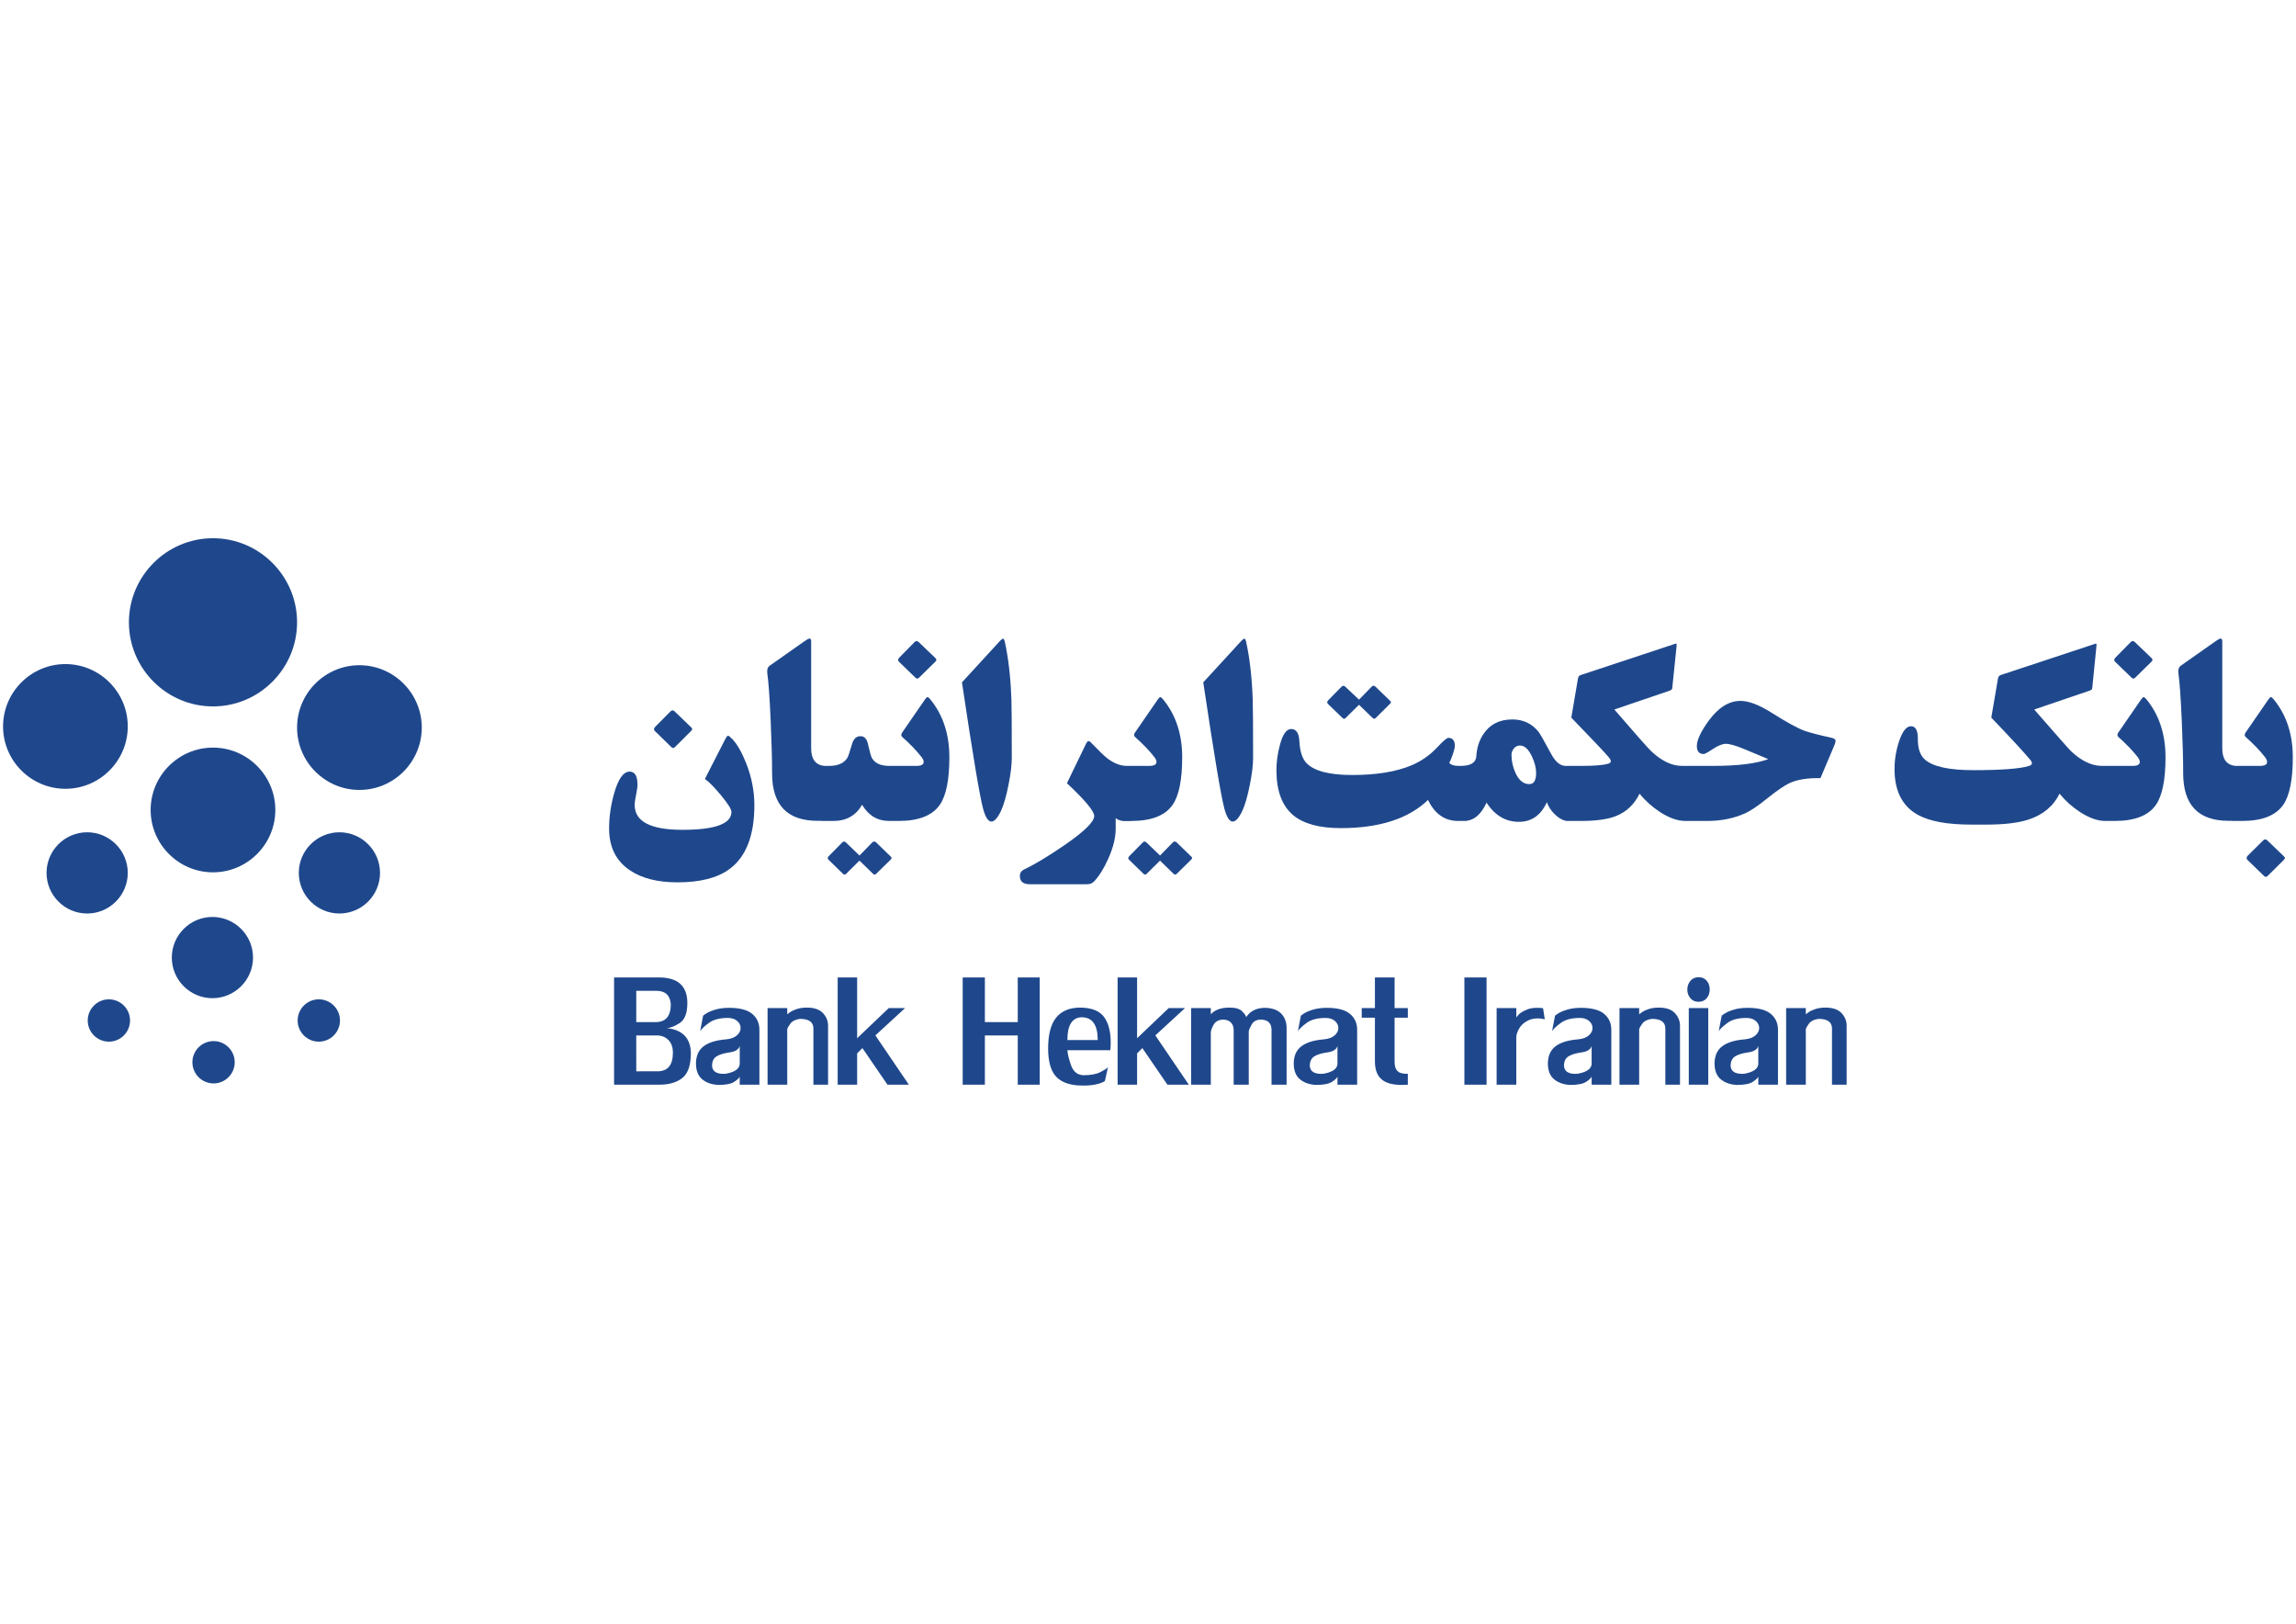 <?xml version="1.0" encoding="UTF-8" standalone="no"?>
<svg
        xmlns:dc="http://purl.org/dc/elements/1.1/"
        xmlns:cc="http://creativecommons.org/ns#"
        xmlns:rdf="http://www.w3.org/1999/02/22-rdf-syntax-ns#"
        xmlns="http://www.w3.org/2000/svg"
        xmlns:sodipodi="http://sodipodi.sourceforge.net/DTD/sodipodi-0.dtd"
        xmlns:inkscape="http://www.inkscape.org/namespaces/inkscape"
        version="1.1"
        id="svg704"
        xml:space="preserve"
        width="1122.52"
        height="793.701"
        viewBox="0 0 1122.52 793.701"
        sodipodi:docname="hekmat.svg"
        inkscape:version="1.0.1 (3bc2e813f5, 2020-09-07)"><sodipodi:namedview
     pagecolor="#ffffff"
     bordercolor="#666666"
     borderopacity="1"
     objecttolerance="10"
     gridtolerance="10"
     guidetolerance="10"
     inkscape:pageopacity="0"
     inkscape:pageshadow="2"
     inkscape:window-width="1848"
     inkscape:window-height="1009"
     id="namedview860"
     showgrid="false"
     inkscape:zoom="0.87705101"
     inkscape:cx="561.26001"
     inkscape:cy="396.85068"
     inkscape:window-x="72"
     inkscape:window-y="34"
     inkscape:window-maximized="1"
     inkscape:current-layer="svg704" /><defs
     id="defs708"><clipPath
       clipPathUnits="userSpaceOnUse"
       id="clipPath720"><path
         d="M 0,595.276 H 841.89 V 0 H 0 Z"
         id="path718" /></clipPath></defs><g
     id="g712"
     transform="matrix(1.456,0,0,-1.456,-51.668,830.234)"><g
       id="g714"><g
         id="g716"
         clip-path="url(#clipPath720)"><g
           id="g722"
           transform="translate(57.453,305.393)"><path
             d="m 0,0 c 11.531,0 20.935,9.404 20.935,20.935 0,11.531 -9.404,20.936 -20.935,20.936 -11.531,0 -20.936,-9.405 -20.936,-20.936 C -20.936,9.404 -11.531,0 0,0"
             style="fill:#1f488c;fill-opacity:1;fill-rule:evenodd;stroke:none"
             id="path724" /></g><g
           id="g726"
           transform="translate(156.176,305.009)"><path
             d="m 0,0 c 11.531,0 20.936,9.404 20.936,20.935 0,11.531 -9.405,20.936 -20.936,20.936 -11.531,0 -20.936,-9.405 -20.936,-20.936 C -20.936,9.404 -11.531,0 0,0"
             style="fill:#1f488c;fill-opacity:1;fill-rule:evenodd;stroke:none"
             id="path728" /></g><g
           id="g730"
           transform="translate(107.006,277.351)"><path
             d="m 0,0 c 11.531,0 20.935,9.405 20.935,20.935 0,11.531 -9.404,20.936 -20.935,20.936 -11.531,0 -20.936,-9.405 -20.936,-20.936 C -20.936,9.405 -11.531,0 0,0"
             style="fill:#1f488c;fill-opacity:1;fill-rule:evenodd;stroke:none"
             id="path732" /></g><g
           id="g734"
           transform="translate(107.006,333.051)"><path
             d="M 0,0 C 15.551,0 28.234,12.683 28.234,28.234 28.234,43.785 15.551,56.468 0,56.468 -15.551,56.468 -28.234,43.785 -28.234,28.234 -28.234,12.683 -15.551,0 0,0"
             style="fill:#1f488c;fill-opacity:1;fill-rule:evenodd;stroke:none"
             id="path736" /></g><g
           id="g738"
           transform="translate(64.751,263.522)"><path
             d="m 0,0 c 7.511,0 13.637,6.126 13.637,13.637 0,7.511 -6.126,13.636 -13.637,13.636 -7.511,0 -13.637,-6.125 -13.637,-13.636 C -13.637,6.126 -7.511,0 0,0"
             style="fill:#1f488c;fill-opacity:1;fill-rule:evenodd;stroke:none"
             id="path740" /></g><g
           id="g742"
           transform="translate(149.454,263.522)"><path
             d="m 0,0 c 7.511,0 13.637,6.126 13.637,13.637 0,7.511 -6.126,13.636 -13.637,13.636 -7.511,0 -13.637,-6.125 -13.637,-13.636 C -13.637,6.126 -7.511,0 0,0"
             style="fill:#1f488c;fill-opacity:1;fill-rule:evenodd;stroke:none"
             id="path744" /></g><g
           id="g746"
           transform="translate(106.814,235.096)"><path
             d="m 0,0 c 7.511,0 13.637,6.126 13.637,13.637 0,7.511 -6.126,13.636 -13.637,13.636 -7.511,0 -13.637,-6.125 -13.637,-13.636 C -13.637,6.126 -7.511,0 0,0"
             style="fill:#1f488c;fill-opacity:1;fill-rule:evenodd;stroke:none"
             id="path748" /></g><g
           id="g750"
           transform="translate(72.05,220.499)"><path
             d="m 0,0 c 3.914,0 7.106,3.192 7.106,7.106 0,3.914 -3.192,7.107 -7.106,7.107 -3.914,0 -7.107,-3.193 -7.107,-7.107 C -7.107,3.192 -3.914,0 0,0"
             style="fill:#1f488c;fill-opacity:1;fill-rule:evenodd;stroke:none"
             id="path752" /></g><g
           id="g754"
           transform="translate(142.539,220.499)"><path
             d="m 0,0 c 3.914,0 7.106,3.192 7.106,7.106 0,3.914 -3.192,7.107 -7.106,7.107 -3.914,0 -7.106,-3.193 -7.106,-7.107 C -7.106,3.192 -3.914,0 0,0"
             style="fill:#1f488c;fill-opacity:1;fill-rule:evenodd;stroke:none"
             id="path756" /></g><g
           id="g758"
           transform="translate(107.198,206.478)"><path
             d="m 0,0 c 3.914,0 7.106,3.193 7.106,7.107 0,3.914 -3.192,7.106 -7.106,7.106 -3.914,0 -7.107,-3.192 -7.107,-7.106 C -7.107,3.193 -3.914,0 0,0"
             style="fill:#1f488c;fill-opacity:1;fill-rule:evenodd;stroke:none"
             id="path760" /></g><g
           id="g762"
           transform="translate(785.136,294.639)"><path
             d="m 0,0 h -1.292 c -10.188,0 -15.275,5.323 -15.275,15.956 0,4.545 -0.167,10.493 -0.486,17.873 -0.348,7.798 -0.723,12.954 -1.098,15.483 -0.195,1.237 0.027,2.141 0.653,2.683 l 11.855,8.339 c 0.807,0.57 1.362,0.862 1.668,0.862 0.348,0 0.528,-0.32 0.528,-0.973 V 24.351 c 0,-3.631 1.471,-5.603 4.402,-5.907 h 8.246 c 1.598,0 2.404,0.444 2.404,1.348 0,0.459 -0.236,0.987 -0.694,1.584 -1.682,2.168 -3.851,4.434 -6.519,6.796 -0.403,0.376 -0.403,0.876 0,1.474 l 7.575,10.994 c 0.417,0.597 0.709,0.889 0.903,0.889 0.237,0 0.584,-0.278 1.015,-0.82 4.239,-5.212 6.352,-11.661 6.352,-19.375 0,-7.546 -1.071,-12.87 -3.211,-15.955 C 14.524,1.765 9.91,-0.042 3.183,-0.042 H 0 Z m -27.185,54.636 -5.615,5.378 c -0.487,0.459 -0.945,0.459 -1.39,0 l -5.087,-5.17 c -0.542,-0.542 -0.584,-1.028 -0.125,-1.459 l 5.531,-5.351 c 0.404,-0.376 0.807,-0.376 1.182,0.014 l 5.504,5.406 c 0.417,0.417 0.417,0.806 0,1.182 M -42.738,-0.042 c -2.581,0.004 -5.412,1.005 -8.506,3.016 -2.654,1.738 -4.934,3.781 -6.838,6.144 -2.112,-4.267 -5.656,-7.186 -10.619,-8.756 -3.418,-1.084 -8.019,-1.627 -13.815,-1.627 h -2.682 -1.668 -0.861 c -8.006,0 -13.969,1.085 -17.916,3.267 -5.24,2.904 -7.852,8.019 -7.852,15.33 0,3.169 0.5,6.268 1.5,9.284 1.14,3.433 2.488,5.142 4.031,5.142 1.557,0 2.307,-1.39 2.294,-4.155 -0.028,-3.252 0.75,-5.587 2.348,-7.005 2.697,-2.391 8.103,-3.586 16.248,-3.586 9.395,0 15.608,0.459 18.652,1.39 0.709,0.208 1.056,0.528 1.056,0.931 0,0.32 -0.208,0.751 -0.653,1.265 -2.002,2.418 -6.338,7.102 -12.982,14.051 l 2.238,13.107 c 0.111,0.625 0.403,1.028 0.89,1.181 l 31.522,10.424 c 0.305,0.111 0.486,0.153 0.57,0.125 0.111,-0.028 0.138,-0.319 0.083,-0.889 l -1.348,-13.454 c -0.056,-0.515 -0.098,-0.82 -0.153,-0.932 -0.111,-0.194 -0.403,-0.375 -0.862,-0.528 l -18.527,-6.31 c 7.575,-8.686 11.675,-13.328 12.301,-13.926 3.502,-3.336 6.99,-5.003 10.465,-5.003 h 1.084 3.141 6.06 c 1.599,0 2.404,0.444 2.404,1.348 0,0.459 -0.236,0.987 -0.694,1.584 -1.682,2.168 -3.85,4.434 -6.519,6.796 -0.403,0.39 -0.403,0.876 0,1.474 l 7.575,10.994 c 0.417,0.597 0.709,0.889 0.903,0.889 0.237,0 0.584,-0.264 1.015,-0.806 4.239,-5.212 6.352,-11.675 6.352,-19.389 0,-7.546 -1.071,-12.87 -3.211,-15.955 -2.502,-3.614 -7.116,-5.421 -13.843,-5.421 h -0.042 -3.127 z m 60,-11.897 c 0.431,-0.319 0.431,-0.695 0,-1.139 l -5.49,-5.449 c -0.389,-0.375 -0.778,-0.375 -1.181,0 l -5.546,5.379 c -0.458,0.431 -0.43,0.931 0.098,1.487 l 5.156,5.101 c 0.431,0.445 0.889,0.445 1.362,0.014 z"
             style="fill:#1f488c;fill-opacity:1;fill-rule:evenodd;stroke:none"
             id="path764" /></g><g
           id="g766"
           transform="translate(551.292,310.678)"><path
             d="m 0,0 c 0,-2.474 -0.764,-3.711 -2.279,-3.711 -1.96,0 -3.503,1.251 -4.642,3.753 -0.904,1.946 -1.348,3.961 -1.348,6.018 0,0.848 0.277,1.584 0.819,2.224 0.543,0.639 1.223,0.959 2.03,0.959 1.528,0 2.849,-1.21 3.989,-3.628 C -0.473,3.614 0,1.737 0,0 m 13.148,-16.081 h 1.835 c 5.059,0 8.951,0.529 11.688,1.585 3.586,1.39 6.269,3.905 8.062,7.575 1.904,-2.363 4.183,-4.406 6.838,-6.144 3.071,-1.997 5.884,-2.997 8.45,-3.015 v -0.001 h 0.069 3.169 4.212 c 4.725,0 9.02,0.876 12.87,2.641 1.821,0.848 4.281,2.516 7.366,5.017 3.099,2.488 5.532,4.156 7.297,5.004 2.571,1.223 6.06,1.793 10.465,1.709 l 4.643,10.953 c 0.291,0.708 0.445,1.223 0.445,1.542 0,0.487 -0.431,0.834 -1.265,1.029 -4.295,0.945 -7.353,1.751 -9.201,2.39 -2.196,0.793 -5.935,2.836 -11.202,6.158 -4.101,2.571 -7.52,3.863 -10.258,3.863 -3.905,0 -7.491,-2.251 -10.757,-6.754 -2.599,-3.614 -3.906,-6.408 -3.906,-8.395 0,-1.779 0.779,-2.683 2.321,-2.683 0.362,0 1.39,0.57 3.114,1.71 1.723,1.14 3.155,1.709 4.294,1.709 1.307,0 3.364,-0.583 6.157,-1.751 L 77.957,4.684 C 73.941,3.169 67.728,2.405 59.347,2.405 h -6.088 -3.238 -1.028 c -3.433,0 -6.908,1.667 -10.424,5.003 -0.904,0.848 -5.004,5.49 -12.301,13.926 l 18.485,6.297 c 0.459,0.166 0.751,0.333 0.862,0.528 0.056,0.111 0.098,0.417 0.153,0.931 l 1.39,13.454 c 0.056,0.584 0.028,0.875 -0.083,0.903 -0.112,0.028 -0.32,-0.014 -0.612,-0.125 L 14.941,32.898 C 14.454,32.745 14.163,32.342 14.052,31.717 L 11.814,18.61 C 19.111,11.063 23.308,6.63 24.392,5.295 c 0.459,-0.569 0.695,-1 0.695,-1.306 0,-0.403 -0.347,-0.709 -1.015,-0.89 C 22.46,2.641 19.5,2.405 15.191,2.405 H 13.148 9.896 c -1.793,0 -3.419,1.348 -4.851,4.03 -2.363,4.392 -3.808,6.908 -4.322,7.533 -2.196,2.683 -5.101,4.031 -8.715,4.031 -4.28,0 -7.519,-1.626 -9.687,-4.892 -1.445,-2.141 -2.238,-4.629 -2.404,-7.492 -0.139,-2.14 -1.918,-3.21 -5.324,-3.21 h -0.68 c -1.488,0 -2.516,0.347 -3.086,1.056 0.347,0.542 0.751,1.473 1.195,2.793 0.445,1.321 0.682,2.266 0.682,2.864 0,1.793 -0.723,2.696 -2.169,2.696 -0.514,0 -1.779,-1.07 -3.78,-3.225 -2.474,-2.626 -5.365,-4.642 -8.673,-6.018 -5.129,-2.154 -11.758,-3.224 -19.875,-3.224 -7.63,0 -12.731,1.334 -15.302,3.989 -1.418,1.473 -2.224,3.947 -2.405,7.449 -0.139,2.669 -1.056,4.003 -2.78,4.003 -1.542,0 -2.793,-1.765 -3.738,-5.295 -0.792,-2.905 -1.182,-5.74 -1.182,-8.52 0,-6.977 1.904,-12.036 5.699,-15.177 3.475,-2.849 8.784,-4.281 15.928,-4.281 12.967,0 22.724,3.155 29.27,9.451 2.184,-4.501 5.363,-6.845 9.548,-7.034 v -0.013 h 0.556 2.057 0.626 v 0.029 c 2.824,0.259 5.117,2.293 6.866,6.115 2.793,-4.295 6.407,-6.436 10.868,-6.436 4.253,0 7.394,2.196 9.396,6.602 0.472,-1.459 1.376,-2.849 2.738,-4.155 1.204,-1.16 2.391,-1.854 3.544,-2.076 v -0.079 h 0.806 z m -62.154,40.306 c 0.361,-0.291 0.361,-0.611 -0.028,-0.945 l -4.823,-4.795 c -0.347,-0.333 -0.695,-0.333 -1.042,0.014 l -4.573,4.42 -4.503,-4.434 c -0.306,-0.375 -0.653,-0.361 -1.056,0.014 l -4.865,4.712 c -0.375,0.375 -0.333,0.806 0.125,1.265 l 4.434,4.517 c 0.417,0.403 0.834,0.403 1.265,0 l 4.6,-4.351 4.239,4.351 c 0.431,0.43 0.862,0.43 1.307,0 z"
             style="fill:#1f488c;fill-opacity:1;fill-rule:evenodd;stroke:none"
             id="path768" /></g><g
           id="g770"
           transform="translate(456.257,315.807)"><path
             d="m 0,0 c 0,-2.391 -0.361,-5.421 -1.098,-9.076 -0.764,-3.864 -1.598,-6.782 -2.53,-8.756 -1.139,-2.391 -2.209,-3.586 -3.21,-3.586 -1.084,0 -2.029,1.446 -2.808,4.35 -1.112,4.101 -3.474,18.235 -7.088,42.391 l 12.301,13.398 c 0.75,0.848 1.278,1.265 1.542,1.265 0.222,0 0.403,-0.375 0.57,-1.139 C -1.126,33.44 -0.389,26.991 -0.125,19.5 -0.042,17.22 0,10.73 0,0"
             style="fill:#1f488c;fill-opacity:1;fill-rule:evenodd;stroke:none"
             id="path772" /></g><g
           id="g774"
           transform="translate(435.507,282.631)"><path
             d="m 0,0 c 0.375,-0.306 0.361,-0.639 -0.042,-1.028 l -4.85,-4.754 c -0.348,-0.347 -0.709,-0.347 -1.057,0 l -4.558,4.434 -4.476,-4.434 c -0.361,-0.347 -0.709,-0.347 -1.056,0 l -4.851,4.712 c -0.403,0.375 -0.361,0.806 0.139,1.293 l 4.462,4.53 c 0.403,0.403 0.806,0.403 1.223,0 l 4.572,-4.392 4.295,4.406 c 0.417,0.403 0.848,0.403 1.279,0 z"
             style="fill:#1f488c;fill-opacity:1;fill-rule:evenodd;stroke:none"
             id="path776" /></g><g
           id="g778"
           transform="translate(415.354,294.556)"><path
             d="M 0,0 H -2.238 C -2.469,0 -2.696,0.014 -2.917,0.042 H -3.141 V 0.075 C -3.899,0.204 -4.598,0.502 -5.24,0.973 v -3.572 c 0,-2.988 -0.834,-6.324 -2.488,-10.021 -1.431,-3.225 -3.016,-5.768 -4.725,-7.616 -0.598,-0.654 -1.418,-0.973 -2.474,-0.973 h -19.111 c -2.251,0 -3.377,0.917 -3.377,2.766 0,1 0.472,1.737 1.432,2.196 3.571,1.709 8.005,4.377 13.273,7.977 6.838,4.67 10.257,8.006 10.257,9.98 0,1.626 -3.058,5.295 -9.16,10.993 l 6.505,13.44 c 0.417,0.806 0.918,0.904 1.515,0.278 2.571,-2.682 4.364,-4.42 5.365,-5.212 2.279,-1.792 4.531,-2.682 6.768,-2.682 H 0 6.06 c 1.598,0 2.404,0.445 2.404,1.348 0,0.459 -0.236,0.987 -0.695,1.584 -1.682,2.169 -3.85,4.434 -6.518,6.797 -0.403,0.375 -0.403,0.875 0,1.473 l 7.574,10.994 c 0.417,0.598 0.709,0.889 0.904,0.889 0.236,0 0.584,-0.277 1.015,-0.82 4.238,-5.211 6.351,-11.661 6.351,-19.374 0,-7.547 -1.07,-12.87 -3.21,-15.956 C 11.383,1.848 6.769,0.042 0.042,0.042 H 0 Z"
             style="fill:#1f488c;fill-opacity:1;fill-rule:evenodd;stroke:none"
             id="path780" /></g><g
           id="g782"
           transform="translate(375.229,315.807)"><path
             d="m 0,0 c 0,-2.391 -0.361,-5.421 -1.098,-9.076 -0.764,-3.864 -1.598,-6.782 -2.53,-8.756 -1.139,-2.391 -2.209,-3.586 -3.21,-3.586 -1.084,0 -2.029,1.446 -2.807,4.35 -1.112,4.101 -3.475,18.235 -7.089,42.391 l 12.301,13.398 c 0.75,0.848 1.278,1.265 1.542,1.265 0.222,0 0.403,-0.375 0.57,-1.139 C -1.126,33.44 -0.389,26.991 -0.125,19.5 -0.042,17.22 0,10.73 0,0"
             style="fill:#1f488c;fill-opacity:1;fill-rule:evenodd;stroke:none"
             id="path784" /></g><g
           id="g786"
           transform="translate(349.586,349.275)"><path
             d="m 0,0 c 0.417,-0.375 0.417,-0.764 0,-1.182 l -5.504,-5.406 c -0.375,-0.389 -0.778,-0.389 -1.181,-0.014 l -5.532,5.351 c -0.458,0.431 -0.417,0.917 0.125,1.459 l 5.087,5.171 c 0.445,0.458 0.904,0.458 1.39,0 z"
             style="fill:#1f488c;fill-opacity:1;fill-rule:evenodd;stroke:none"
             id="path788" /></g><g
           id="g790"
           transform="translate(334.59,282.631)"><path
             d="m 0,0 c 0.375,-0.306 0.361,-0.639 -0.042,-1.028 l -4.85,-4.754 c -0.348,-0.347 -0.695,-0.347 -1.057,0 l -4.559,4.434 -4.475,-4.434 c -0.361,-0.347 -0.709,-0.347 -1.056,0 l -4.851,4.712 c -0.403,0.375 -0.361,0.806 0.139,1.293 l 4.462,4.53 c 0.403,0.403 0.806,0.403 1.223,0 l 4.572,-4.392 4.295,4.406 c 0.417,0.403 0.848,0.403 1.279,0 z"
             style="fill:#1f488c;fill-opacity:1;fill-rule:evenodd;stroke:none"
             id="path792" /></g><g
           id="g794"
           transform="translate(311.337,294.639)"><path
             d="m 0,0 h -1.32 c -10.188,0 -15.275,5.323 -15.275,15.956 0,4.545 -0.167,10.493 -0.486,17.873 -0.348,7.798 -0.723,12.954 -1.098,15.483 -0.195,1.237 0.028,2.141 0.653,2.683 l 11.855,8.339 c 0.807,0.57 1.363,0.862 1.668,0.862 0.348,0 0.528,-0.32 0.528,-0.973 V 24.351 c 0,-3.631 1.471,-5.603 4.402,-5.907 h 1.644 c 2.891,0 4.92,0.875 6.06,2.612 0.278,0.403 0.82,1.988 1.626,4.754 0.515,1.737 1.46,2.613 2.808,2.613 1.306,0 2.154,-0.876 2.529,-2.613 0.598,-2.655 1.043,-4.239 1.348,-4.754 1.027,-1.734 2.941,-2.609 5.754,-2.612 h 0.014 3.141 6.046 c 1.599,0 2.405,0.444 2.405,1.348 0,0.459 -0.236,0.987 -0.695,1.584 -1.682,2.168 -3.85,4.434 -6.519,6.796 -0.403,0.39 -0.403,0.876 0,1.474 l 7.575,10.994 c 0.417,0.597 0.709,0.889 0.904,0.889 0.236,0 0.583,-0.264 1.014,-0.806 4.239,-5.212 6.352,-11.675 6.352,-19.389 0,-7.546 -1.07,-12.87 -3.211,-15.955 C 37.221,1.765 32.606,-0.042 25.879,-0.042 H 25.851 22.71 22.696 C 18.798,-0.037 15.786,1.769 13.635,5.379 11.522,1.765 8.311,-0.042 3.989,-0.042 H 0 Z"
             style="fill:#1f488c;fill-opacity:1;fill-rule:evenodd;stroke:none"
             id="path796" /></g><g
           id="g798"
           transform="translate(267.612,325.994)"><path
             d="m 0,0 c 0.195,-0.195 0.292,-0.375 0.292,-0.542 0,-0.195 -0.111,-0.403 -0.32,-0.611 L -5.49,-6.602 c -0.389,-0.389 -0.778,-0.389 -1.195,-0.014 l -5.532,5.393 c -0.458,0.431 -0.417,0.917 0.125,1.459 l 5.129,5.171 c 0.444,0.431 0.889,0.431 1.348,0 z"
             style="fill:#1f488c;fill-opacity:1;fill-rule:evenodd;stroke:none"
             id="path800" /></g><g
           id="g802"
           transform="translate(288.794,299.921)"><path
             d="m 0,0 c 0,-10.229 -2.794,-17.401 -8.395,-21.501 -4.016,-2.961 -9.84,-4.434 -17.456,-4.434 -6.63,0 -11.939,1.348 -15.928,4.031 -4.67,3.127 -7.005,7.825 -7.005,14.093 0,3.753 0.542,7.589 1.626,11.522 1.39,5.031 3.155,7.533 5.295,7.533 1.738,0 2.613,-1.473 2.613,-4.434 0,-0.736 -0.167,-1.848 -0.472,-3.363 -0.32,-1.501 -0.473,-2.641 -0.473,-3.391 0,-5.574 5.351,-8.354 16.039,-8.354 10.966,0 16.456,2.016 16.456,6.033 0,0.889 -1.195,2.779 -3.586,5.656 -2.279,2.738 -4.058,4.531 -5.337,5.379 l 6.769,13.231 c 0.43,0.862 0.778,1.307 1.014,1.307 0.223,0 0.709,-0.403 1.474,-1.181 1.626,-1.724 3.168,-4.434 4.642,-8.145 C -0.903,9.326 0,4.67 0,0"
             style="fill:#1f488c;fill-opacity:1;fill-rule:evenodd;stroke:none"
             id="path804" /></g><g
           id="g806"
           transform="translate(655.56,225.847)"><path
             d="M 0,0 V -19.795 H -4.921 V -0.94 c 0,2.163 -1.5,3.245 -4.499,3.245 -1.465,-0.193 -2.507,-0.683 -3.152,-1.494 -0.633,-0.824 -1.007,-1.481 -1.136,-1.983 v -18.623 h -6.609 V 5.937 h 6.609 V 3.851 c 0.093,0.064 0.398,0.283 0.937,0.682 0.527,0.386 1.289,0.747 2.261,1.069 0.984,0.322 2.109,0.489 3.41,0.489 2.437,0 4.229,-0.618 5.378,-1.841 C -0.574,3.026 0,1.61 0,0 m -32.889,-15.777 c 2.145,0.644 3.223,1.675 3.223,3.091 v 5.873 c -0.012,-0.039 -0.094,-0.219 -0.247,-0.541 -0.14,-0.322 -0.48,-0.631 -1.007,-0.953 -0.527,-0.309 -1.324,-0.541 -2.402,-0.683 -1.828,-0.27 -3.234,-0.721 -4.195,-1.339 -0.961,-0.631 -1.441,-1.687 -1.441,-3.194 0.153,-1.751 1.418,-2.627 3.82,-2.627 0.715,0 1.464,0.129 2.249,0.373 m 3.223,-4.018 v 2.705 c -0.188,-0.477 -0.797,-1.056 -1.84,-1.739 -1.054,-0.695 -2.824,-1.043 -5.331,-1.043 -2.144,0.09 -3.925,0.696 -5.343,1.816 -1.417,1.12 -2.144,2.885 -2.179,5.293 0,2.589 0.843,4.533 2.531,5.834 1.687,1.301 4.218,2.087 7.592,2.357 1.558,0.142 2.753,0.579 3.597,1.314 0.844,0.734 1.265,1.558 1.265,2.472 0,0.94 -0.386,1.739 -1.159,2.396 -0.774,0.669 -1.816,1.004 -3.129,1.004 -2.718,0 -4.827,-0.553 -6.327,-1.648 -1.511,-1.108 -2.495,-2.022 -2.964,-2.769 l 0.984,5.113 c 0,0.09 0.352,0.36 1.066,0.811 0.715,0.464 1.711,0.889 3,1.275 1.277,0.399 2.812,0.605 4.581,0.618 3.62,0 6.233,-0.67 7.838,-2.022 1.617,-1.352 2.426,-3.129 2.426,-5.319 V -19.795 Z M -49.69,16.291 c 1.16,0 2.074,-0.399 2.73,-1.21 0.656,-0.799 0.984,-1.765 0.984,-2.885 0,-1.146 -0.328,-2.125 -0.996,-2.936 -0.668,-0.825 -1.605,-1.224 -2.788,-1.224 -1.149,0 -2.051,0.412 -2.731,1.236 -0.679,0.812 -1.007,1.765 -1.007,2.847 0,1.107 0.328,2.086 1.007,2.923 0.68,0.837 1.606,1.249 2.801,1.249 M -53.006,5.937 h 6.538 v -25.732 h -6.538 z M -55.958,0 v -19.795 h -4.921 V -0.94 c 0,2.163 -1.5,3.245 -4.5,3.245 -1.464,-0.193 -2.507,-0.683 -3.151,-1.494 -0.633,-0.824 -1.008,-1.481 -1.137,-1.983 v -18.623 h -6.608 V 5.937 h 6.608 V 3.851 c 0.094,0.064 0.399,0.283 0.937,0.682 0.528,0.386 1.289,0.747 2.262,1.069 0.984,0.322 2.109,0.489 3.409,0.489 2.437,0 4.23,-0.618 5.378,-1.841 1.148,-1.224 1.723,-2.64 1.723,-4.25 m -32.889,-15.777 c 2.144,0.644 3.222,1.675 3.222,3.091 v 5.873 c -0.012,-0.039 -0.094,-0.219 -0.246,-0.541 -0.141,-0.322 -0.48,-0.631 -1.008,-0.953 -0.527,-0.309 -1.324,-0.541 -2.402,-0.683 -1.827,-0.27 -3.233,-0.721 -4.194,-1.339 -0.961,-0.631 -1.441,-1.687 -1.441,-3.194 0.152,-1.751 1.417,-2.627 3.819,-2.627 0.715,0 1.465,0.129 2.25,0.373 m 3.222,-4.018 v 2.705 c -0.187,-0.477 -0.797,-1.056 -1.839,-1.739 -1.055,-0.695 -2.824,-1.043 -5.332,-1.043 -2.144,0.09 -3.924,0.696 -5.342,1.816 -1.418,1.12 -2.144,2.885 -2.18,5.293 0,2.589 0.844,4.533 2.531,5.834 1.687,1.301 4.218,2.087 7.592,2.357 1.559,0.142 2.754,0.579 3.598,1.314 0.843,0.734 1.265,1.558 1.265,2.472 0,0.94 -0.387,1.739 -1.16,2.396 -0.773,0.669 -1.816,1.004 -3.128,1.004 -2.719,0 -4.828,-0.553 -6.327,-1.648 -1.512,-1.108 -2.496,-2.022 -2.965,-2.769 l 0.985,5.113 c 0,0.09 0.351,0.36 1.066,0.811 0.715,0.464 1.71,0.889 2.999,1.275 1.277,0.399 2.812,0.605 4.581,0.618 3.621,0 6.234,-0.67 7.839,-2.022 1.617,-1.352 2.425,-3.129 2.425,-5.319 v -18.468 z m -31.904,0 V 5.937 h 6.608 V 2.769 c 0.023,0.025 0.152,0.206 0.398,0.541 0.247,0.335 0.621,0.682 1.113,1.043 0.492,0.36 1.16,0.708 2.004,1.043 0.902,0.412 2.05,0.618 3.445,0.618 1.078,0 1.757,-0.051 2.027,-0.154 l 0.574,-3.709 c -0.809,0.206 -1.559,0.322 -2.25,0.322 -1.523,0 -2.788,-0.322 -3.796,-0.953 -1.125,-0.619 -2.004,-1.456 -2.601,-2.525 -0.609,-1.069 -0.914,-2.047 -0.914,-2.949 v -15.841 z m -3.375,0 h -7.452 v 36.009 h 7.452 z m -30.885,22.486 v -14.926 c 0,-1.481 0.399,-2.537 1.207,-3.168 0.563,-0.502 1.652,-0.747 3.234,-0.747 v -3.645 c -0.129,-0.012 -0.375,-0.025 -0.738,-0.038 -0.363,-0.026 -0.773,-0.039 -1.23,-0.039 -3.011,0 -5.214,0.567 -6.608,1.7 -1.653,1.236 -2.473,3.323 -2.473,6.259 V 2.691 h -4.428 v 3.246 h 4.428 v 10.277 h 6.608 V 5.937 h 4.441 V 2.691 Z m -22.402,-18.468 c 2.144,0.644 3.222,1.675 3.222,3.091 v 5.873 c -0.011,-0.039 -0.093,-0.219 -0.246,-0.541 -0.14,-0.322 -0.48,-0.631 -1.007,-0.953 -0.528,-0.309 -1.324,-0.541 -2.402,-0.683 -1.828,-0.27 -3.234,-0.721 -4.195,-1.339 -0.961,-0.631 -1.441,-1.687 -1.441,-3.194 0.152,-1.751 1.418,-2.627 3.819,-2.627 0.715,0 1.465,0.129 2.25,0.373 m 3.222,-4.018 v 2.705 c -0.187,-0.477 -0.796,-1.056 -1.839,-1.739 -1.055,-0.695 -2.824,-1.043 -5.331,-1.043 -2.145,0.09 -3.925,0.696 -5.343,1.816 -1.418,1.12 -2.144,2.885 -2.179,5.293 0,2.589 0.843,4.533 2.53,5.834 1.688,1.301 4.218,2.087 7.593,2.357 1.558,0.142 2.753,0.579 3.597,1.314 0.843,0.734 1.265,1.558 1.265,2.472 0,0.94 -0.386,1.739 -1.16,2.396 -0.773,0.669 -1.816,1.004 -3.128,1.004 -2.718,0 -4.827,-0.553 -6.327,-1.648 -1.512,-1.108 -2.495,-2.022 -2.964,-2.769 l 0.984,5.113 c 0,0.09 0.351,0.36 1.066,0.811 0.715,0.464 1.711,0.889 3,1.275 1.277,0.399 2.811,0.605 4.581,0.618 3.62,0 6.233,-0.67 7.838,-2.022 1.617,-1.352 2.426,-3.129 2.426,-5.319 v -18.468 z m -49.139,0 V 5.937 h 6.608 V 3.838 c 1.359,1.506 3.445,2.253 6.268,2.253 1.992,0 3.386,-0.399 4.195,-1.185 0.808,-0.798 1.277,-1.455 1.417,-1.983 0.012,0.026 0.235,0.309 0.692,0.85 0.445,0.541 1.113,1.031 2.003,1.481 0.879,0.438 1.992,0.696 3.363,0.76 2.496,0 4.382,-0.631 5.636,-1.88 1.253,-1.262 1.874,-2.898 1.874,-4.907 v -19.022 h -5.061 v 18.391 c 0,2.318 -1.266,3.477 -3.797,3.477 -1.323,-0.103 -2.273,-0.631 -2.835,-1.584 -0.562,-0.966 -0.902,-1.751 -1.019,-2.356 v -17.928 h -5.062 v 18.391 c 0,0.992 -0.304,1.829 -0.925,2.486 -0.621,0.656 -1.582,0.991 -2.883,0.991 -1.394,-0.154 -2.378,-0.734 -2.917,-1.725 -0.551,-1.005 -0.867,-1.816 -0.949,-2.447 v -17.696 z m -24.687,0 v 36.009 h 6.538 V -4.199 l 10.627,10.136 h 5.483 l -9.982,-9.183 11.247,-16.549 h -7.182 l -8.424,12.287 -1.769,-1.778 v -10.509 z m -12.08,22.641 c -3.198,-0.116 -4.792,-2.666 -4.792,-7.65 h 10.194 c 0,5.1 -1.805,7.65 -5.402,7.65 m -4.792,-11.063 c 0.106,-1.352 0.527,-3.065 1.266,-5.138 0.749,-2.074 2.108,-3.156 4.077,-3.259 2.402,0 4.276,0.335 5.636,1.005 1.37,0.67 2.249,1.236 2.659,1.687 l -0.996,-4.469 c 0,-0.27 -0.679,-0.618 -2.038,-1.043 -1.36,-0.438 -3.094,-0.657 -5.203,-0.657 -0.831,0 -1.488,0.026 -1.956,0.064 -3.41,0.271 -5.906,1.353 -7.487,3.233 -1.582,1.88 -2.39,4.907 -2.426,9.054 0,4.752 0.903,8.242 2.695,10.457 1.805,2.215 4.441,3.336 7.921,3.374 4.183,0 7.006,-1.21 8.494,-3.618 1.277,-2.01 1.91,-4.714 1.91,-8.127 0,-0.644 -0.012,-1.185 -0.047,-1.623 -0.035,-0.45 -0.07,-0.759 -0.094,-0.94 z m -16.661,4.959 h -11.037 v -16.537 h -7.452 v 36.009 h 7.452 V 1.223 h 11.037 v 14.991 h 7.381 v -36.009 h -7.381 z m -60.469,-16.537 v 36.009 h 6.538 V -4.199 l 10.626,10.136 h 5.484 l -9.983,-9.183 11.248,-16.549 h -7.182 l -8.424,12.287 -1.769,-1.778 V -19.795 Z M -342.02,0 v -19.795 h -4.92 V -0.94 c 0,2.163 -1.5,3.245 -4.5,3.245 -1.464,-0.193 -2.507,-0.683 -3.151,-1.494 -0.633,-0.824 -1.008,-1.481 -1.137,-1.983 v -18.623 h -6.608 V 5.937 h 6.608 V 3.851 c 0.094,0.064 0.398,0.283 0.938,0.682 0.527,0.386 1.288,0.747 2.261,1.069 0.984,0.322 2.109,0.489 3.409,0.489 2.437,0 4.23,-0.618 5.378,-1.841 1.148,-1.224 1.722,-2.64 1.722,-4.25 m -32.888,-15.777 c 2.144,0.644 3.222,1.675 3.222,3.091 v 5.873 c -0.012,-0.039 -0.094,-0.219 -0.246,-0.541 -0.141,-0.322 -0.48,-0.631 -1.008,-0.953 -0.527,-0.309 -1.324,-0.541 -2.402,-0.683 -1.827,-0.27 -3.233,-0.721 -4.194,-1.339 -0.961,-0.631 -1.441,-1.687 -1.441,-3.194 0.152,-1.751 1.418,-2.627 3.819,-2.627 0.715,0 1.465,0.129 2.25,0.373 m 3.222,-4.018 v 2.705 c -0.187,-0.477 -0.797,-1.056 -1.839,-1.739 -1.055,-0.695 -2.824,-1.043 -5.331,-1.043 -2.145,0.09 -3.925,0.696 -5.343,1.816 -1.418,1.12 -2.144,2.885 -2.179,5.293 0,2.589 0.843,4.533 2.53,5.834 1.687,1.301 4.218,2.087 7.593,2.357 1.558,0.142 2.753,0.579 3.597,1.314 0.843,0.734 1.265,1.558 1.265,2.472 0,0.94 -0.387,1.739 -1.16,2.396 -0.773,0.669 -1.816,1.004 -3.128,1.004 -2.719,0 -4.827,-0.553 -6.327,-1.648 -1.512,-1.108 -2.496,-2.022 -2.964,-2.769 l 0.984,5.113 c 0,0.09 0.351,0.36 1.066,0.811 0.715,0.464 1.711,0.889 2.999,1.275 1.277,0.399 2.812,0.605 4.581,0.618 3.621,0 6.234,-0.67 7.839,-2.022 1.617,-1.352 2.425,-3.129 2.425,-5.319 v -18.468 z m -23.14,27.045 c -0.234,2.975 -1.851,4.469 -4.839,4.469 h -6.761 V 1.223 h 6.539 c 3.374,0 5.061,2.009 5.061,6.027 m -4.499,-22.55 c 3.468,0 5.202,2.073 5.202,6.233 0,1.868 -0.516,3.297 -1.535,4.302 -1.019,1.004 -2.32,1.507 -3.867,1.507 h -6.901 V -15.3 Z m 0.492,31.514 c 6.374,0 9.561,-2.859 9.561,-8.577 0,-3.413 -0.867,-5.667 -2.613,-6.761 -1.746,-1.108 -3.199,-1.662 -4.347,-1.662 5.425,-0.579 8.143,-3.464 8.143,-8.654 -0.058,-4.006 -1.043,-6.736 -2.964,-8.191 -1.91,-1.443 -4.441,-2.164 -7.569,-2.164 h -15.255 v 36.009 z"
             style="fill:#1f488c;fill-opacity:1;fill-rule:evenodd;stroke:none"
             id="path808" /></g></g></g></g></svg>
